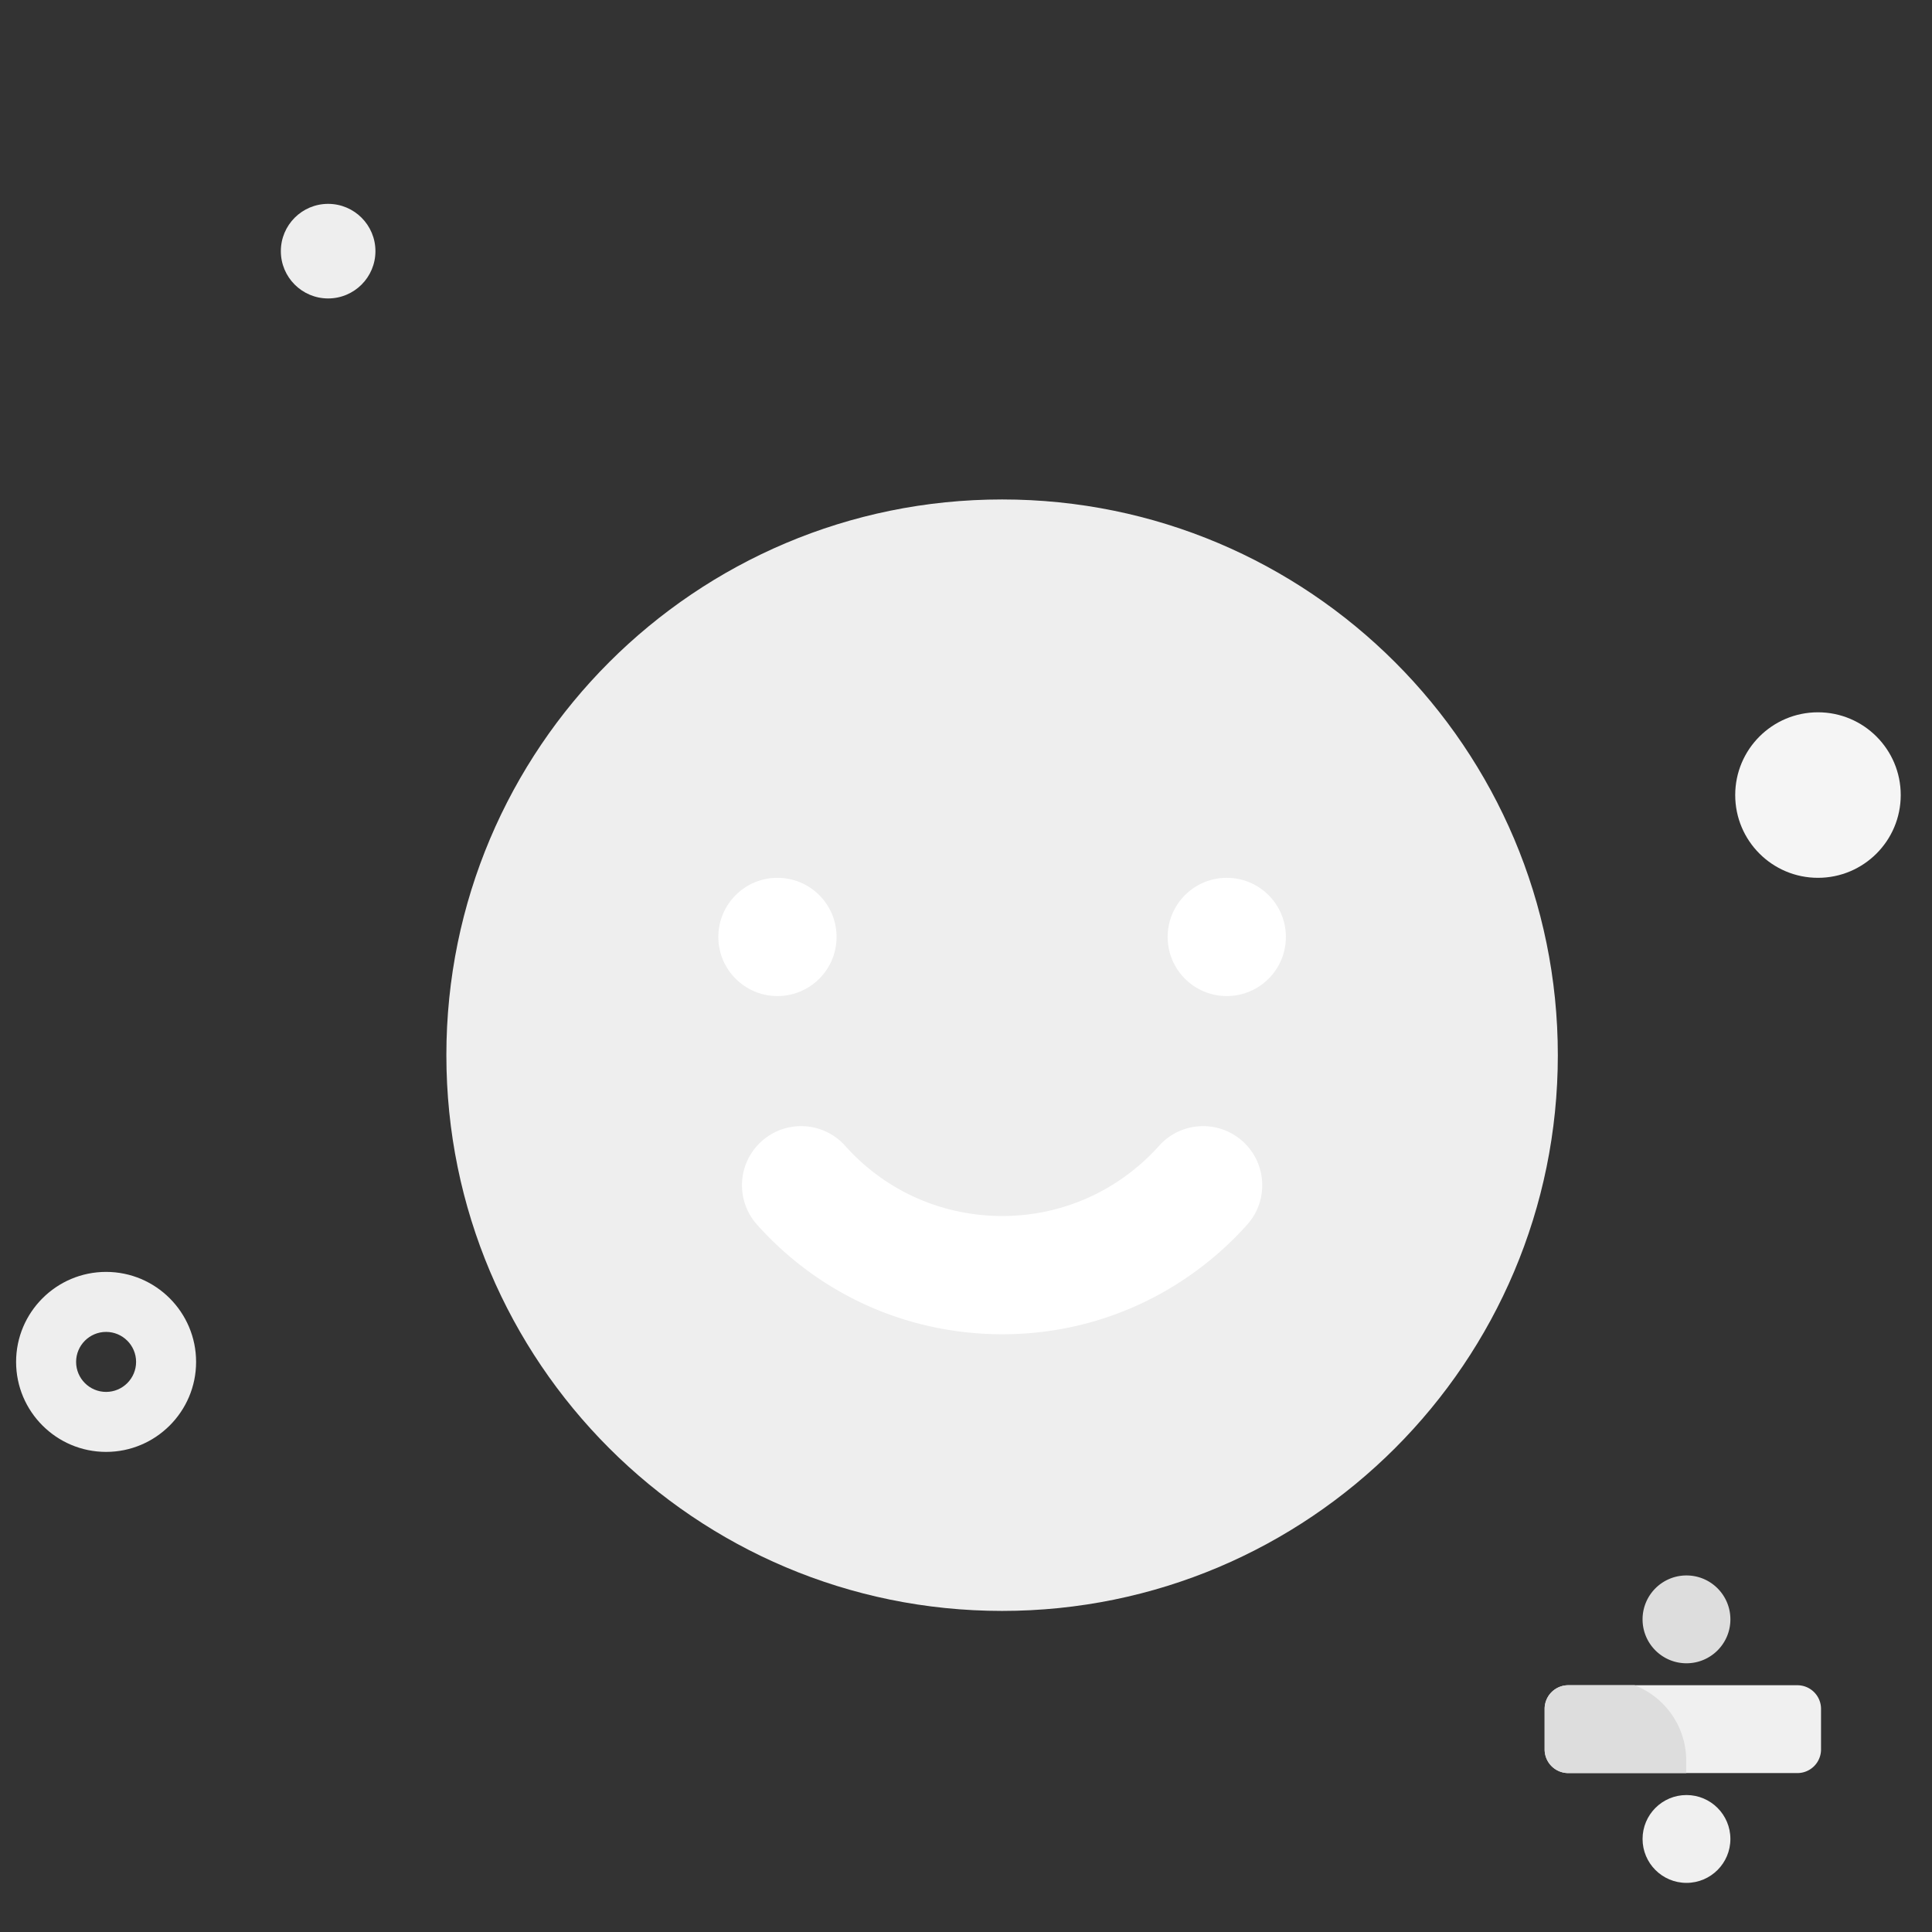 <svg width="512" height="512"><rect width="100%" height="100%" fill="#333333" stroke="none"/><path fill="#f0f0f0" d="M415.611 446.605a6.268 6.268 0 0 0-6.267 6.267v10.743a6.267 6.267 0 0 0 6.267 6.267h60.714a6.263 6.263 0 0 0 6.267-6.267v-10.743a6.265 6.265 0 0 0-6.267-6.267h-60.714z"/><path fill="#ddd" d="M415.611 446.605a6.268 6.268 0 0 0-6.267 6.267v10.743a6.267 6.267 0 0 0 6.267 6.267h31.257v-3.26c0-9.118-5.679-16.904-13.692-20.019H415.61zM435.298 429.15c0 6.425 5.209 11.635 11.635 11.635 6.43 0 11.639-5.209 11.639-11.635 0-6.43-5.209-11.639-11.639-11.639-6.425 0-11.635 5.209-11.635 11.639z"/><path fill="#f0f0f0" d="M435.298 487.343c0 6.43 5.209 11.639 11.635 11.639 6.43 0 11.639-5.209 11.639-11.639s-5.209-11.639-11.639-11.639c-6.425 0-11.635 5.209-11.635 11.639z"/><path fill="#eee" d="M118.293 279.633c0 81.339 65.937 147.277 147.277 147.277 81.335 0 147.272-65.937 147.272-147.277 0-81.335-65.937-147.273-147.273-147.273-81.339 0-147.277 65.937-147.277 147.273z"/><path fill="#fff" d="M265.68 353.591a87.19 87.19 0 0 1-4.945-.137c-23.24-1.288-44.591-11.558-60.109-28.906-5.773-6.447-5.222-16.354 1.229-22.118 6.447-5.769 16.354-5.223 22.123 1.224 9.941 11.115 23.612 17.685 38.498 18.513 14.899.815 29.201-4.19 40.307-14.131a56.554 56.554 0 0 0 4.382-4.377c5.769-6.451 15.671-6.998 22.118-1.233 6.451 5.769 7.002 15.675 1.233 22.123a86.942 86.942 0 0 1-6.835 6.835c-16.115 14.421-36.548 22.208-58.001 22.208z"/><path fill="#f5f5f5" d="M459.849 210.696c0 12.118 9.817 21.935 21.93 21.935s21.935-9.817 21.935-21.935c0-12.109-9.822-21.93-21.935-21.93s-21.93 9.822-21.93 21.93z"/><path fill="#eee" d="M74.427 66.56c0 6.921 5.611 12.531 12.531 12.531 6.921 0 12.535-5.611 12.535-12.531 0-6.925-5.615-12.535-12.535-12.535-6.921 0-12.531 5.611-12.531 12.535zM28.117 352.969c-4.382 0-7.949 3.563-7.949 7.949s3.567 7.953 7.949 7.953 7.949-3.567 7.949-7.953-3.567-7.949-7.949-7.949zm0 31.799c-13.154 0-23.851-10.701-23.851-23.851s10.697-23.851 23.851-23.851 23.851 10.701 23.851 23.851-10.697 23.851-23.851 23.851z"/><path fill="#fff" d="M309.44 248.303c0 8.653 7.01 15.663 15.667 15.663 8.649 0 15.667-7.01 15.667-15.663 0-8.657-7.019-15.672-15.667-15.672-8.657 0-15.667 7.014-15.667 15.672zM190.366 248.303c0 8.653 7.014 15.663 15.667 15.663 8.653 0 15.667-7.01 15.667-15.663 0-8.657-7.014-15.672-15.667-15.672-8.653 0-15.667 7.014-15.667 15.672z"/></svg>